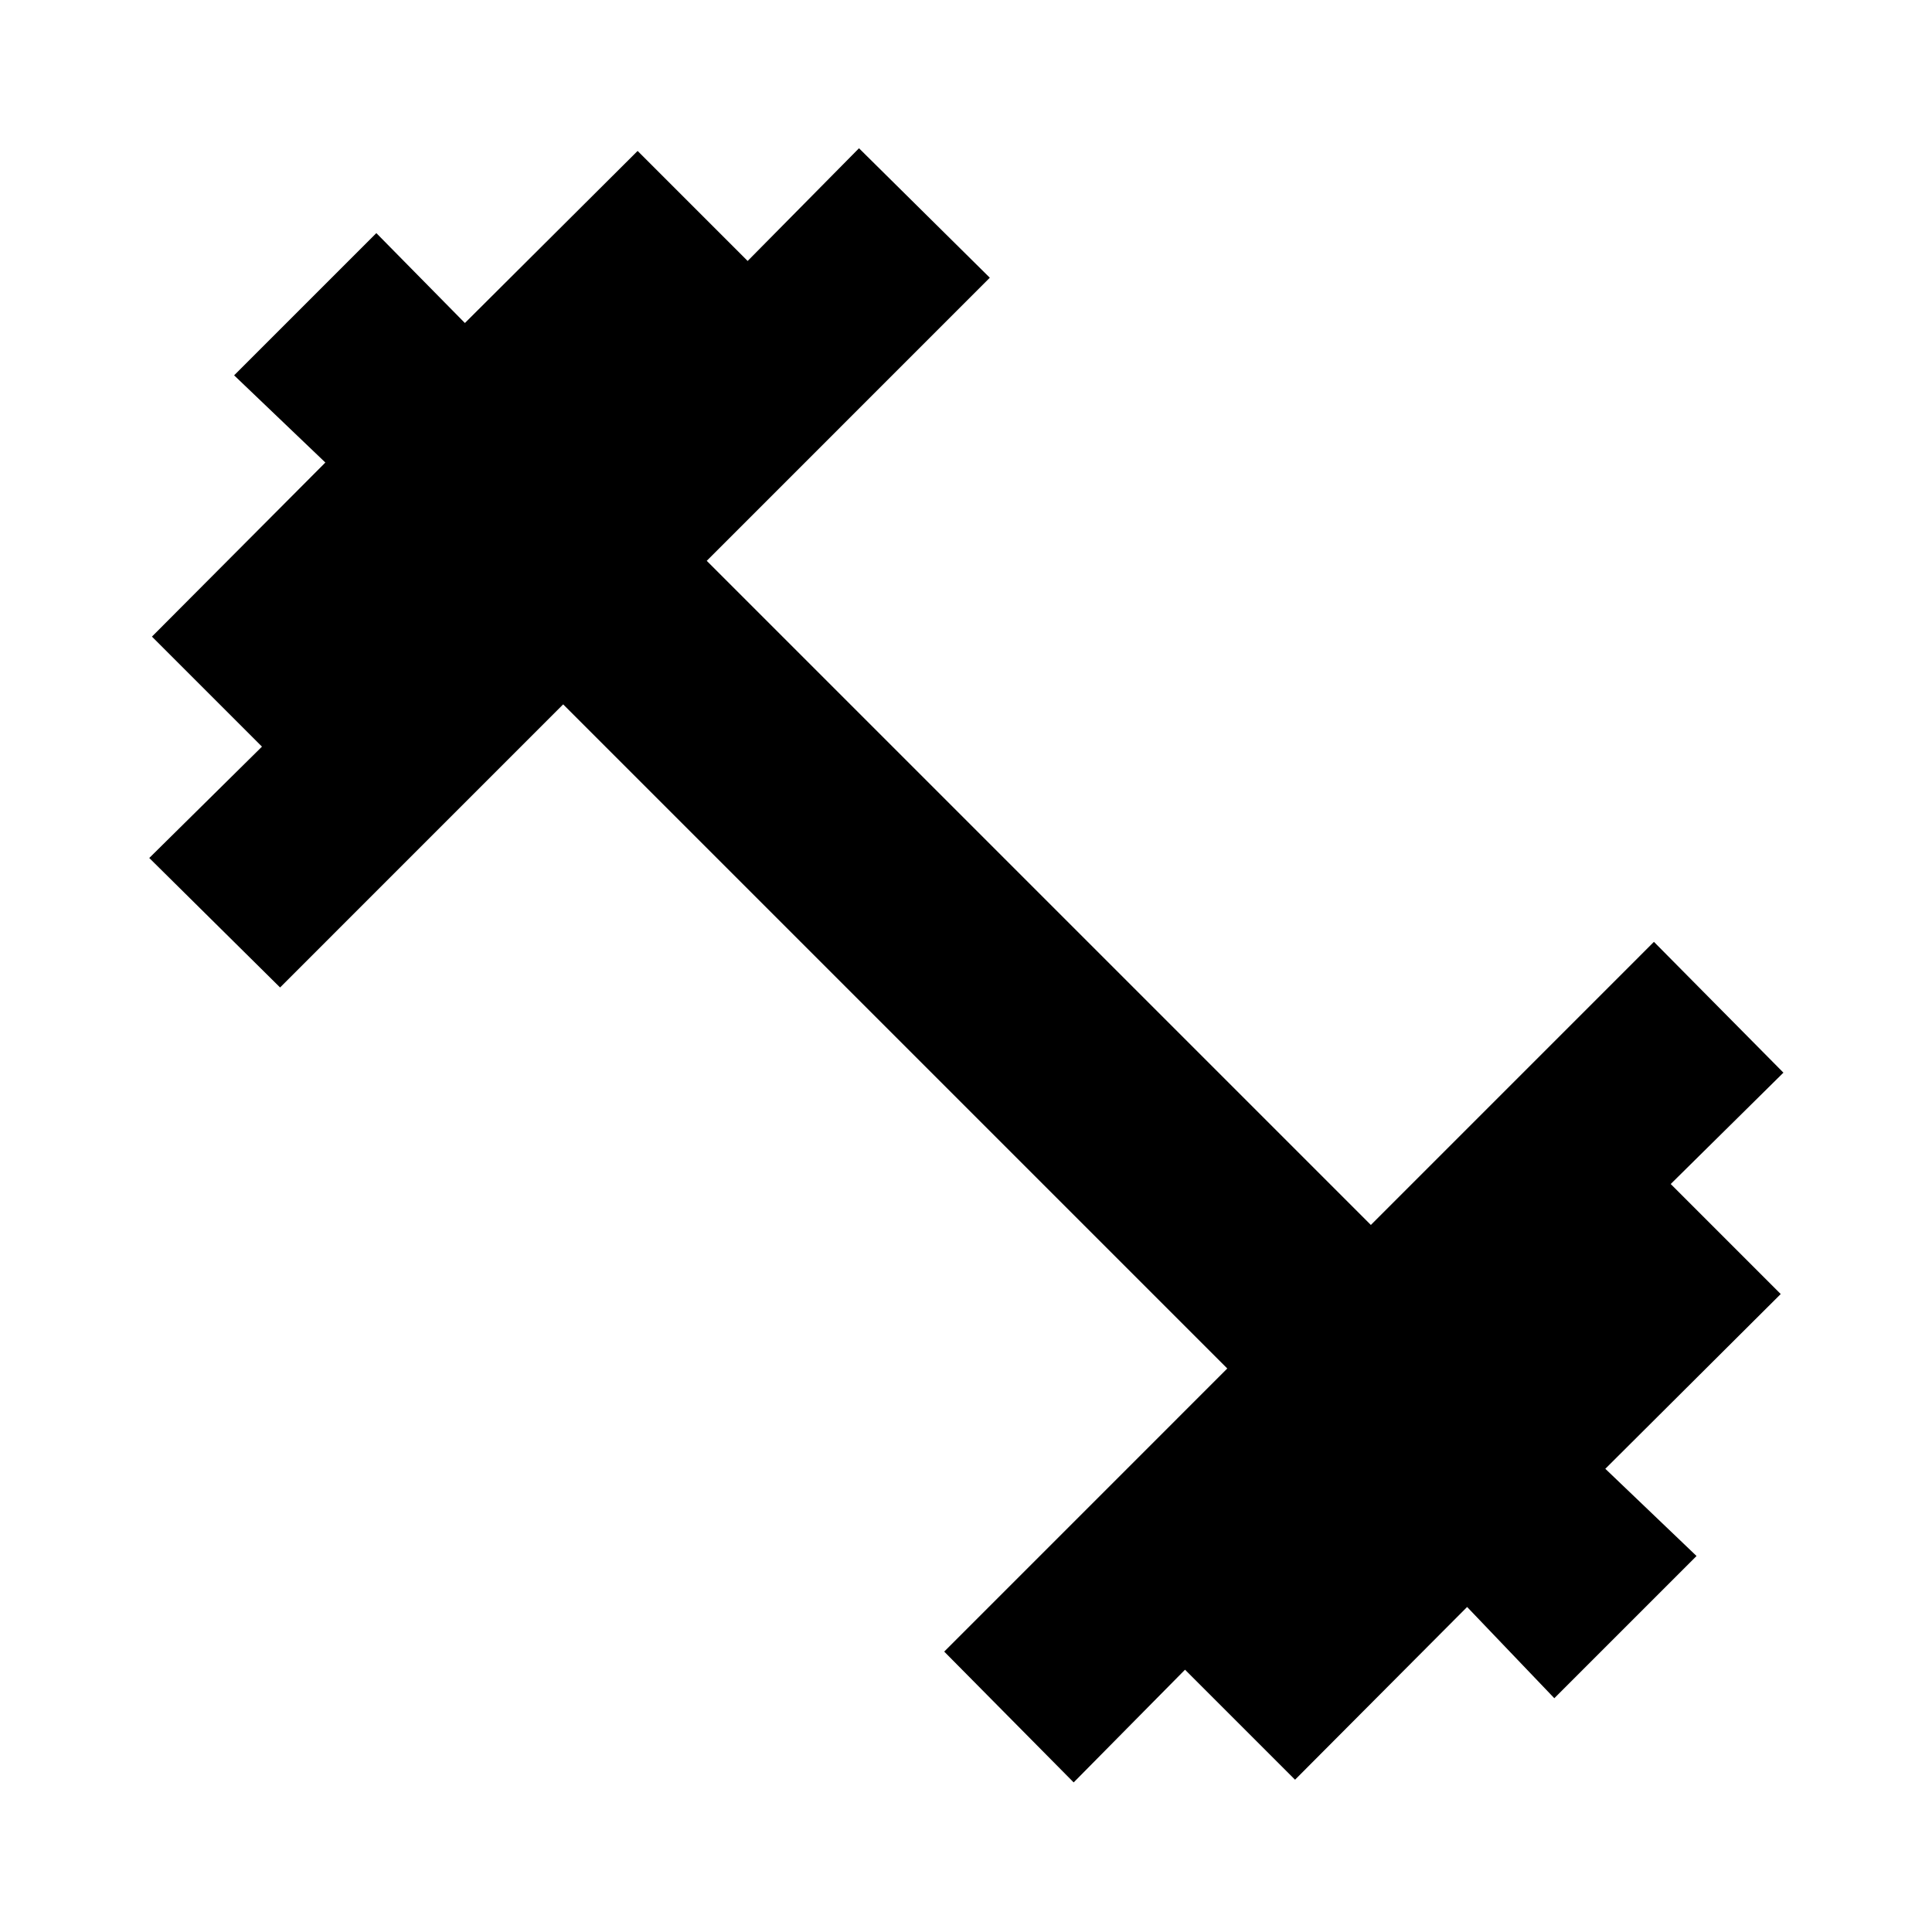 <svg xmlns="http://www.w3.org/2000/svg" height="40" viewBox="0 -960 960 960" width="40"><path d="m533.5-74.33-64.33-65L609.83-280l-330-330-140.66 140.67-65-64.34 56-55.33-54.67-54.67 86.17-86.5-45.34-43.33L187-844.17l44 44.67 85.83-85.5 54.67 54.67 55.33-56 65 64.33-140.66 140.67 330 330L821.83-492l64.34 65-56 55.33L884.83-317l-87.16 86.83L843-186.83l-70.67 70.66L729-161.5l-85.5 85.83-54.67-54.66-55.33 56Z"/></svg>